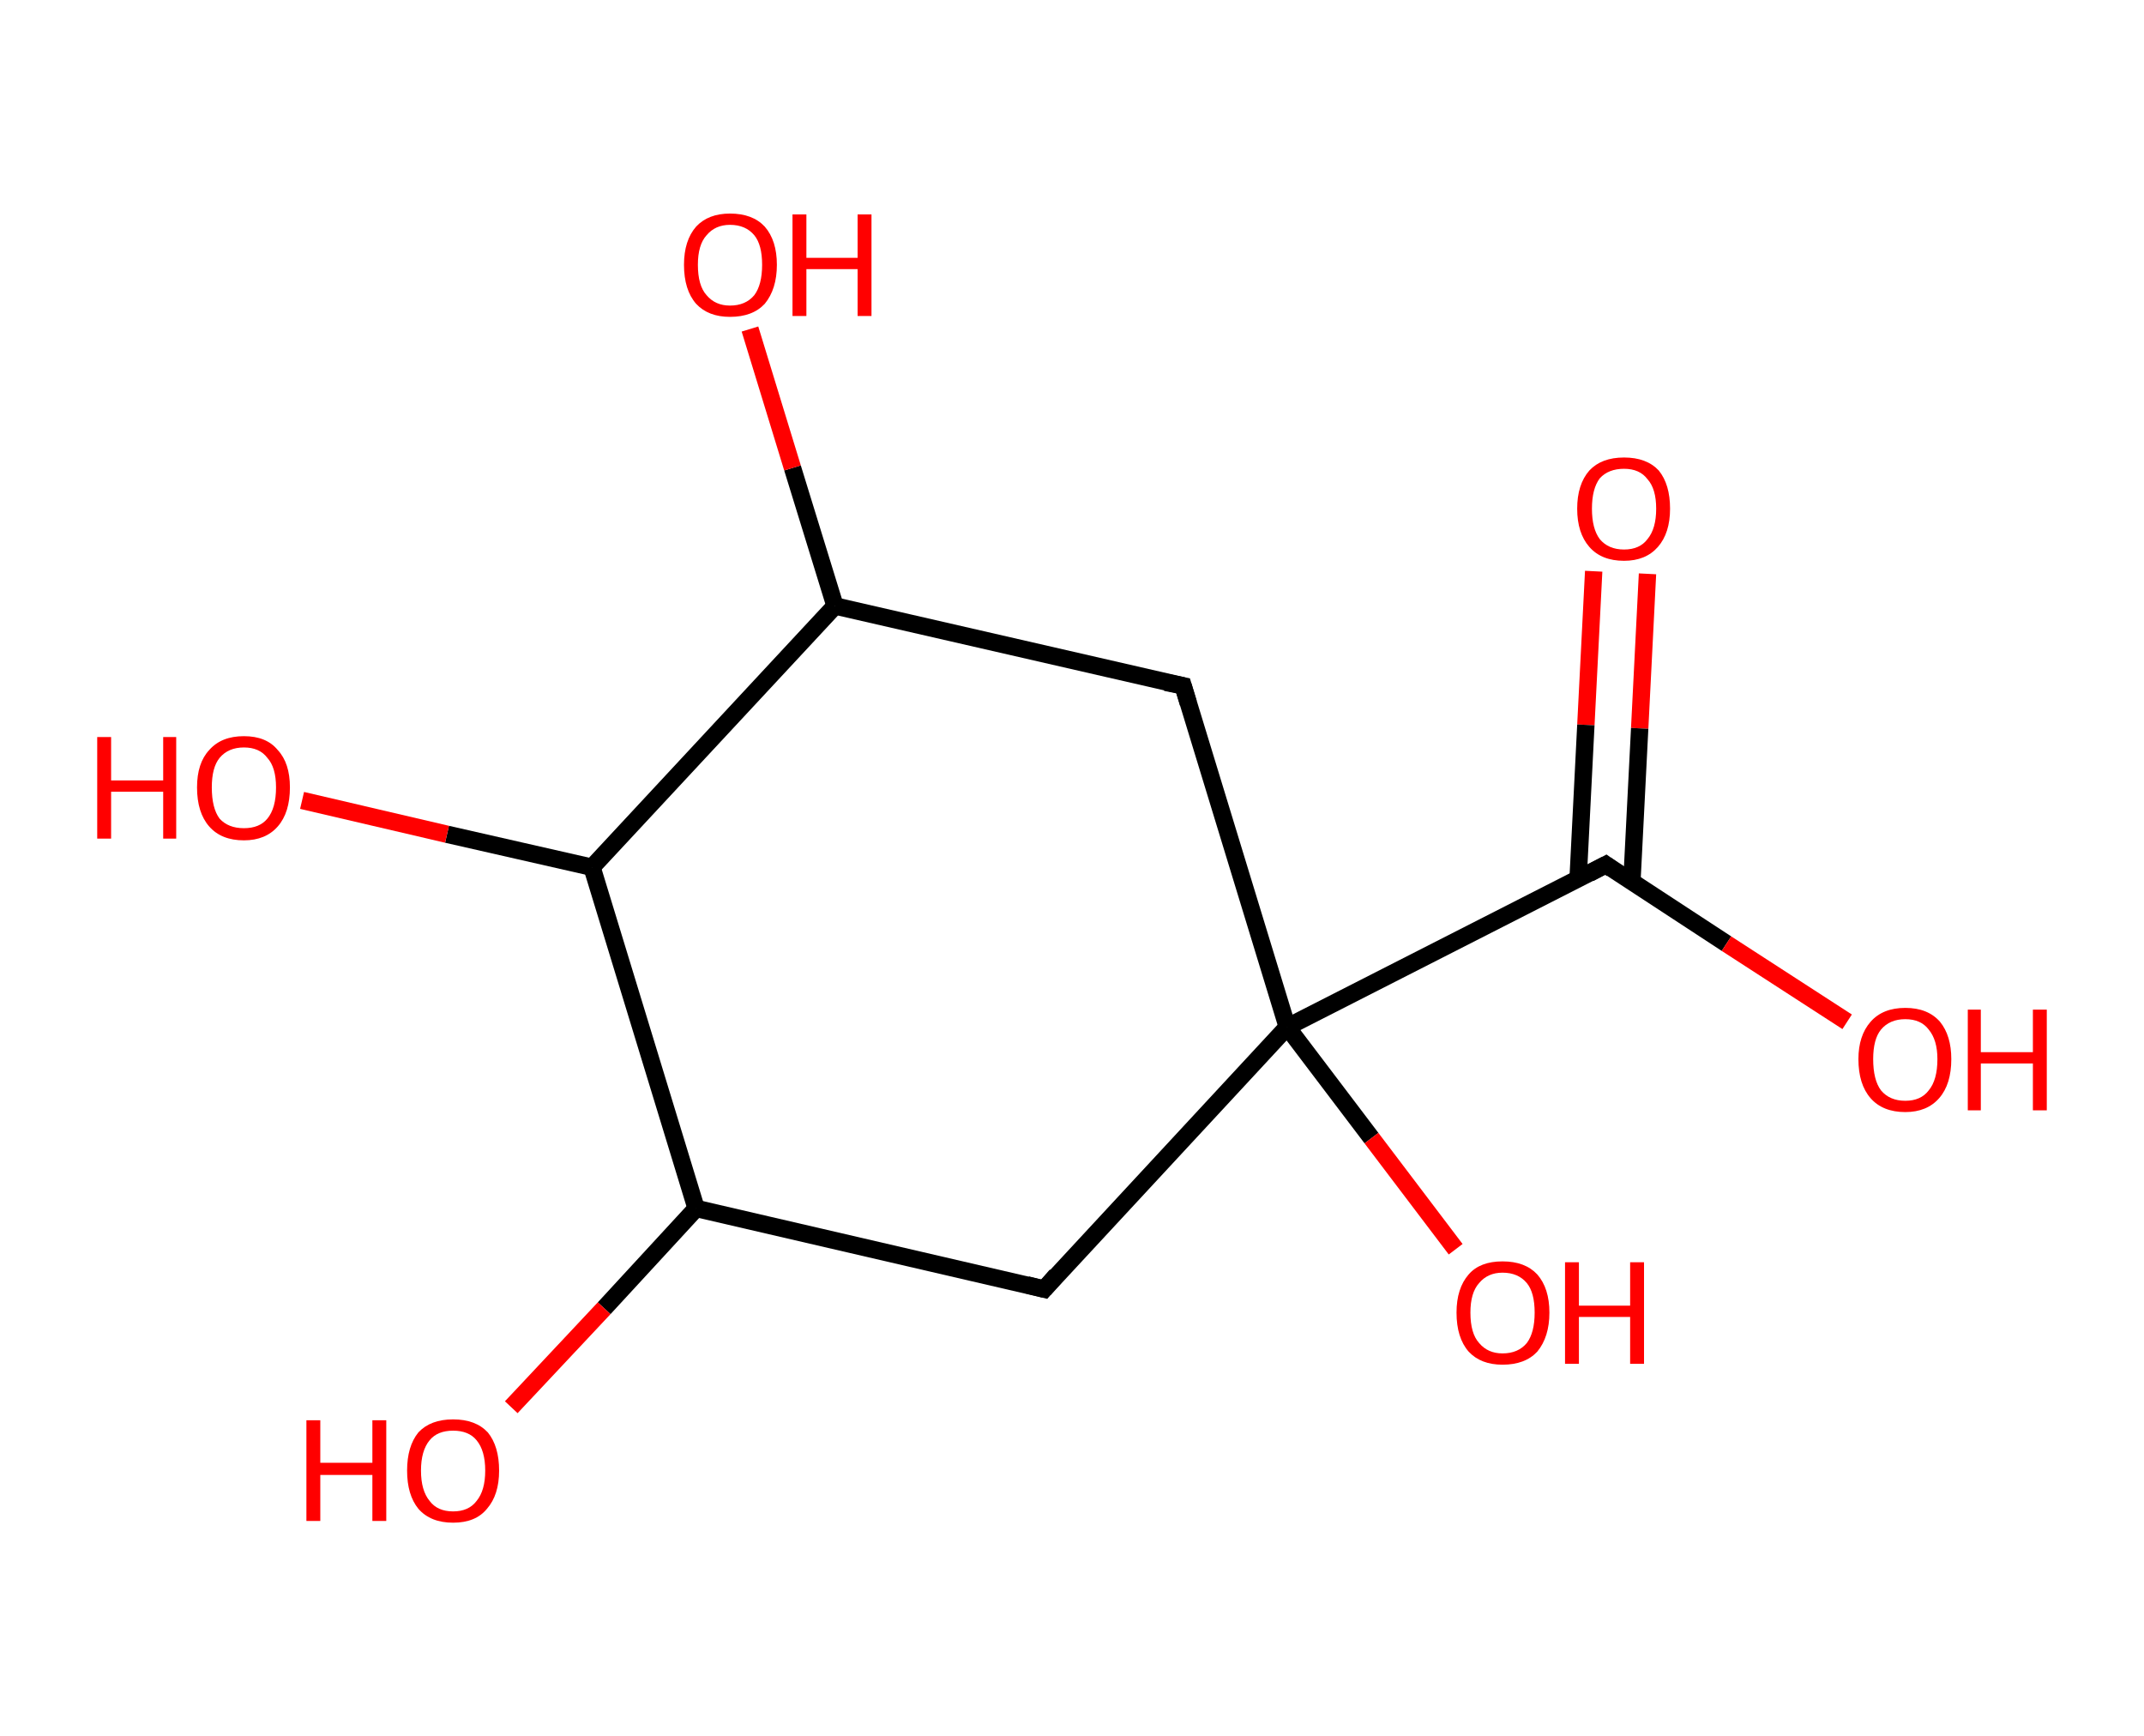 <?xml version='1.0' encoding='ASCII' standalone='yes'?>
<svg xmlns="http://www.w3.org/2000/svg" xmlns:rdkit="http://www.rdkit.org/xml" xmlns:xlink="http://www.w3.org/1999/xlink" version="1.1" baseProfile="full" xml:space="preserve" width="247px" height="200px" viewBox="0 0 247 200">
<!-- END OF HEADER -->
<rect style="opacity:1.0;fill:#FFFFFF;stroke:none" width="247.0" height="200.0" x="0.0" y="0.0"> </rect>
<path class="bond-0 atom-0 atom-1" d="M 189.8,66.1 L 188.9,83.9" style="fill:none;fill-rule:evenodd;stroke:#FF0000;stroke-width:2.0px;stroke-linecap:butt;stroke-linejoin:miter;stroke-opacity:1"/>
<path class="bond-0 atom-0 atom-1" d="M 188.9,83.9 L 188.0,101.6" style="fill:none;fill-rule:evenodd;stroke:#000000;stroke-width:2.0px;stroke-linecap:butt;stroke-linejoin:miter;stroke-opacity:1"/>
<path class="bond-0 atom-0 atom-1" d="M 183.6,65.8 L 182.7,83.5" style="fill:none;fill-rule:evenodd;stroke:#FF0000;stroke-width:2.0px;stroke-linecap:butt;stroke-linejoin:miter;stroke-opacity:1"/>
<path class="bond-0 atom-0 atom-1" d="M 182.7,83.5 L 181.8,101.3" style="fill:none;fill-rule:evenodd;stroke:#000000;stroke-width:2.0px;stroke-linecap:butt;stroke-linejoin:miter;stroke-opacity:1"/>
<path class="bond-1 atom-1 atom-2" d="M 185.0,99.6 L 198.9,108.7" style="fill:none;fill-rule:evenodd;stroke:#000000;stroke-width:2.0px;stroke-linecap:butt;stroke-linejoin:miter;stroke-opacity:1"/>
<path class="bond-1 atom-1 atom-2" d="M 198.9,108.7 L 212.8,117.7" style="fill:none;fill-rule:evenodd;stroke:#FF0000;stroke-width:2.0px;stroke-linecap:butt;stroke-linejoin:miter;stroke-opacity:1"/>
<path class="bond-2 atom-1 atom-3" d="M 185.0,99.6 L 148.3,118.3" style="fill:none;fill-rule:evenodd;stroke:#000000;stroke-width:2.0px;stroke-linecap:butt;stroke-linejoin:miter;stroke-opacity:1"/>
<path class="bond-3 atom-3 atom-4" d="M 148.3,118.3 L 158.0,131.1" style="fill:none;fill-rule:evenodd;stroke:#000000;stroke-width:2.0px;stroke-linecap:butt;stroke-linejoin:miter;stroke-opacity:1"/>
<path class="bond-3 atom-3 atom-4" d="M 158.0,131.1 L 167.7,143.9" style="fill:none;fill-rule:evenodd;stroke:#FF0000;stroke-width:2.0px;stroke-linecap:butt;stroke-linejoin:miter;stroke-opacity:1"/>
<path class="bond-4 atom-3 atom-5" d="M 148.3,118.3 L 120.3,148.5" style="fill:none;fill-rule:evenodd;stroke:#000000;stroke-width:2.0px;stroke-linecap:butt;stroke-linejoin:miter;stroke-opacity:1"/>
<path class="bond-5 atom-5 atom-6" d="M 120.3,148.5 L 80.2,139.2" style="fill:none;fill-rule:evenodd;stroke:#000000;stroke-width:2.0px;stroke-linecap:butt;stroke-linejoin:miter;stroke-opacity:1"/>
<path class="bond-6 atom-6 atom-7" d="M 80.2,139.2 L 69.6,150.7" style="fill:none;fill-rule:evenodd;stroke:#000000;stroke-width:2.0px;stroke-linecap:butt;stroke-linejoin:miter;stroke-opacity:1"/>
<path class="bond-6 atom-6 atom-7" d="M 69.6,150.7 L 58.9,162.1" style="fill:none;fill-rule:evenodd;stroke:#FF0000;stroke-width:2.0px;stroke-linecap:butt;stroke-linejoin:miter;stroke-opacity:1"/>
<path class="bond-7 atom-6 atom-8" d="M 80.2,139.2 L 68.2,99.9" style="fill:none;fill-rule:evenodd;stroke:#000000;stroke-width:2.0px;stroke-linecap:butt;stroke-linejoin:miter;stroke-opacity:1"/>
<path class="bond-8 atom-8 atom-9" d="M 68.2,99.9 L 51.5,96.1" style="fill:none;fill-rule:evenodd;stroke:#000000;stroke-width:2.0px;stroke-linecap:butt;stroke-linejoin:miter;stroke-opacity:1"/>
<path class="bond-8 atom-8 atom-9" d="M 51.5,96.1 L 34.8,92.2" style="fill:none;fill-rule:evenodd;stroke:#FF0000;stroke-width:2.0px;stroke-linecap:butt;stroke-linejoin:miter;stroke-opacity:1"/>
<path class="bond-9 atom-8 atom-10" d="M 68.2,99.9 L 96.2,69.8" style="fill:none;fill-rule:evenodd;stroke:#000000;stroke-width:2.0px;stroke-linecap:butt;stroke-linejoin:miter;stroke-opacity:1"/>
<path class="bond-10 atom-10 atom-11" d="M 96.2,69.8 L 91.3,53.9" style="fill:none;fill-rule:evenodd;stroke:#000000;stroke-width:2.0px;stroke-linecap:butt;stroke-linejoin:miter;stroke-opacity:1"/>
<path class="bond-10 atom-10 atom-11" d="M 91.3,53.9 L 86.4,37.9" style="fill:none;fill-rule:evenodd;stroke:#FF0000;stroke-width:2.0px;stroke-linecap:butt;stroke-linejoin:miter;stroke-opacity:1"/>
<path class="bond-11 atom-10 atom-12" d="M 96.2,69.8 L 136.3,79.0" style="fill:none;fill-rule:evenodd;stroke:#000000;stroke-width:2.0px;stroke-linecap:butt;stroke-linejoin:miter;stroke-opacity:1"/>
<path class="bond-12 atom-12 atom-3" d="M 136.3,79.0 L 148.3,118.3" style="fill:none;fill-rule:evenodd;stroke:#000000;stroke-width:2.0px;stroke-linecap:butt;stroke-linejoin:miter;stroke-opacity:1"/>
<path d="M 185.7,100.1 L 185.0,99.6 L 183.1,100.6" style="fill:none;stroke:#000000;stroke-width:2.0px;stroke-linecap:butt;stroke-linejoin:miter;stroke-opacity:1;"/>
<path d="M 121.7,146.9 L 120.3,148.5 L 118.3,148.0" style="fill:none;stroke:#000000;stroke-width:2.0px;stroke-linecap:butt;stroke-linejoin:miter;stroke-opacity:1;"/>
<path d="M 134.3,78.6 L 136.3,79.0 L 136.9,81.0" style="fill:none;stroke:#000000;stroke-width:2.0px;stroke-linecap:butt;stroke-linejoin:miter;stroke-opacity:1;"/>
<path class="atom-0" d="M 181.7 58.6 Q 181.7 55.8, 183.1 54.2 Q 184.5 52.7, 187.1 52.7 Q 189.7 52.7, 191.1 54.2 Q 192.4 55.8, 192.4 58.6 Q 192.4 61.4, 191.0 63.0 Q 189.6 64.6, 187.1 64.6 Q 184.5 64.6, 183.1 63.0 Q 181.7 61.4, 181.7 58.6 M 187.1 63.3 Q 188.9 63.3, 189.8 62.1 Q 190.8 60.9, 190.8 58.6 Q 190.8 56.3, 189.8 55.2 Q 188.9 54.0, 187.1 54.0 Q 185.3 54.0, 184.3 55.1 Q 183.4 56.3, 183.4 58.6 Q 183.4 60.9, 184.3 62.1 Q 185.3 63.3, 187.1 63.3 " fill="#FF0000"/>
<path class="atom-2" d="M 214.1 122.0 Q 214.1 119.3, 215.5 117.7 Q 216.9 116.1, 219.5 116.1 Q 222.1 116.1, 223.5 117.7 Q 224.8 119.3, 224.8 122.0 Q 224.8 124.9, 223.4 126.5 Q 222.0 128.1, 219.5 128.1 Q 216.9 128.1, 215.5 126.5 Q 214.1 124.9, 214.1 122.0 M 219.5 126.8 Q 221.3 126.8, 222.2 125.6 Q 223.2 124.4, 223.2 122.0 Q 223.2 119.8, 222.2 118.6 Q 221.3 117.4, 219.5 117.4 Q 217.7 117.4, 216.7 118.6 Q 215.8 119.7, 215.8 122.0 Q 215.8 124.4, 216.7 125.6 Q 217.7 126.8, 219.5 126.8 " fill="#FF0000"/>
<path class="atom-2" d="M 226.7 116.3 L 228.2 116.3 L 228.2 121.2 L 234.2 121.2 L 234.2 116.3 L 235.8 116.3 L 235.8 127.9 L 234.2 127.9 L 234.2 122.5 L 228.2 122.5 L 228.2 127.9 L 226.7 127.9 L 226.7 116.3 " fill="#FF0000"/>
<path class="atom-4" d="M 167.8 151.2 Q 167.8 148.4, 169.2 146.8 Q 170.5 145.3, 173.1 145.3 Q 175.7 145.3, 177.1 146.8 Q 178.5 148.4, 178.5 151.2 Q 178.5 154.0, 177.1 155.7 Q 175.7 157.2, 173.1 157.2 Q 170.6 157.2, 169.2 155.7 Q 167.8 154.1, 167.8 151.2 M 173.1 155.9 Q 174.9 155.9, 175.9 154.7 Q 176.8 153.5, 176.8 151.2 Q 176.8 148.9, 175.9 147.8 Q 174.9 146.6, 173.1 146.6 Q 171.4 146.6, 170.4 147.8 Q 169.4 148.9, 169.4 151.2 Q 169.4 153.6, 170.4 154.7 Q 171.4 155.9, 173.1 155.9 " fill="#FF0000"/>
<path class="atom-4" d="M 180.3 145.4 L 181.9 145.4 L 181.9 150.4 L 187.8 150.4 L 187.8 145.4 L 189.4 145.4 L 189.4 157.1 L 187.8 157.1 L 187.8 151.7 L 181.9 151.7 L 181.9 157.1 L 180.3 157.1 L 180.3 145.4 " fill="#FF0000"/>
<path class="atom-7" d="M 35.3 163.6 L 36.9 163.6 L 36.9 168.5 L 42.9 168.5 L 42.9 163.6 L 44.5 163.6 L 44.5 175.2 L 42.9 175.2 L 42.9 169.9 L 36.9 169.9 L 36.9 175.2 L 35.3 175.2 L 35.3 163.6 " fill="#FF0000"/>
<path class="atom-7" d="M 46.9 169.4 Q 46.9 166.6, 48.2 165.0 Q 49.6 163.5, 52.2 163.5 Q 54.8 163.5, 56.2 165.0 Q 57.5 166.6, 57.5 169.4 Q 57.5 172.2, 56.1 173.8 Q 54.8 175.4, 52.2 175.4 Q 49.6 175.4, 48.2 173.8 Q 46.9 172.2, 46.9 169.4 M 52.2 174.1 Q 54.0 174.1, 54.9 172.9 Q 55.9 171.7, 55.9 169.4 Q 55.9 167.1, 54.9 165.9 Q 54.0 164.8, 52.2 164.8 Q 50.4 164.8, 49.5 165.9 Q 48.5 167.1, 48.5 169.4 Q 48.5 171.7, 49.5 172.9 Q 50.4 174.1, 52.2 174.1 " fill="#FF0000"/>
<path class="atom-9" d="M 11.2 84.9 L 12.8 84.9 L 12.8 89.9 L 18.8 89.9 L 18.8 84.9 L 20.3 84.9 L 20.3 96.6 L 18.8 96.6 L 18.8 91.2 L 12.8 91.2 L 12.8 96.6 L 11.2 96.6 L 11.2 84.9 " fill="#FF0000"/>
<path class="atom-9" d="M 22.7 90.7 Q 22.7 87.9, 24.1 86.4 Q 25.5 84.8, 28.1 84.8 Q 30.7 84.8, 32.0 86.4 Q 33.4 87.9, 33.4 90.7 Q 33.4 93.6, 32.0 95.2 Q 30.6 96.8, 28.1 96.8 Q 25.5 96.8, 24.1 95.2 Q 22.7 93.6, 22.7 90.7 M 28.1 95.4 Q 29.9 95.4, 30.8 94.3 Q 31.8 93.1, 31.8 90.7 Q 31.8 88.4, 30.8 87.3 Q 29.9 86.1, 28.1 86.1 Q 26.3 86.1, 25.3 87.3 Q 24.4 88.4, 24.4 90.7 Q 24.4 93.1, 25.3 94.3 Q 26.3 95.4, 28.1 95.4 " fill="#FF0000"/>
<path class="atom-11" d="M 78.8 30.5 Q 78.8 27.7, 80.2 26.1 Q 81.6 24.6, 84.1 24.6 Q 86.7 24.6, 88.1 26.1 Q 89.5 27.7, 89.5 30.5 Q 89.5 33.3, 88.1 35.0 Q 86.7 36.5, 84.1 36.5 Q 81.6 36.5, 80.2 35.0 Q 78.8 33.4, 78.8 30.5 M 84.1 35.2 Q 85.9 35.2, 86.9 34.0 Q 87.8 32.8, 87.8 30.5 Q 87.8 28.2, 86.9 27.1 Q 85.9 25.9, 84.1 25.9 Q 82.4 25.9, 81.4 27.1 Q 80.4 28.2, 80.4 30.5 Q 80.4 32.9, 81.4 34.0 Q 82.4 35.2, 84.1 35.2 " fill="#FF0000"/>
<path class="atom-11" d="M 91.3 24.7 L 92.9 24.7 L 92.9 29.7 L 98.8 29.7 L 98.8 24.7 L 100.4 24.7 L 100.4 36.4 L 98.8 36.4 L 98.8 31.0 L 92.9 31.0 L 92.9 36.4 L 91.3 36.4 L 91.3 24.7 " fill="#FF0000"/>
</svg>
